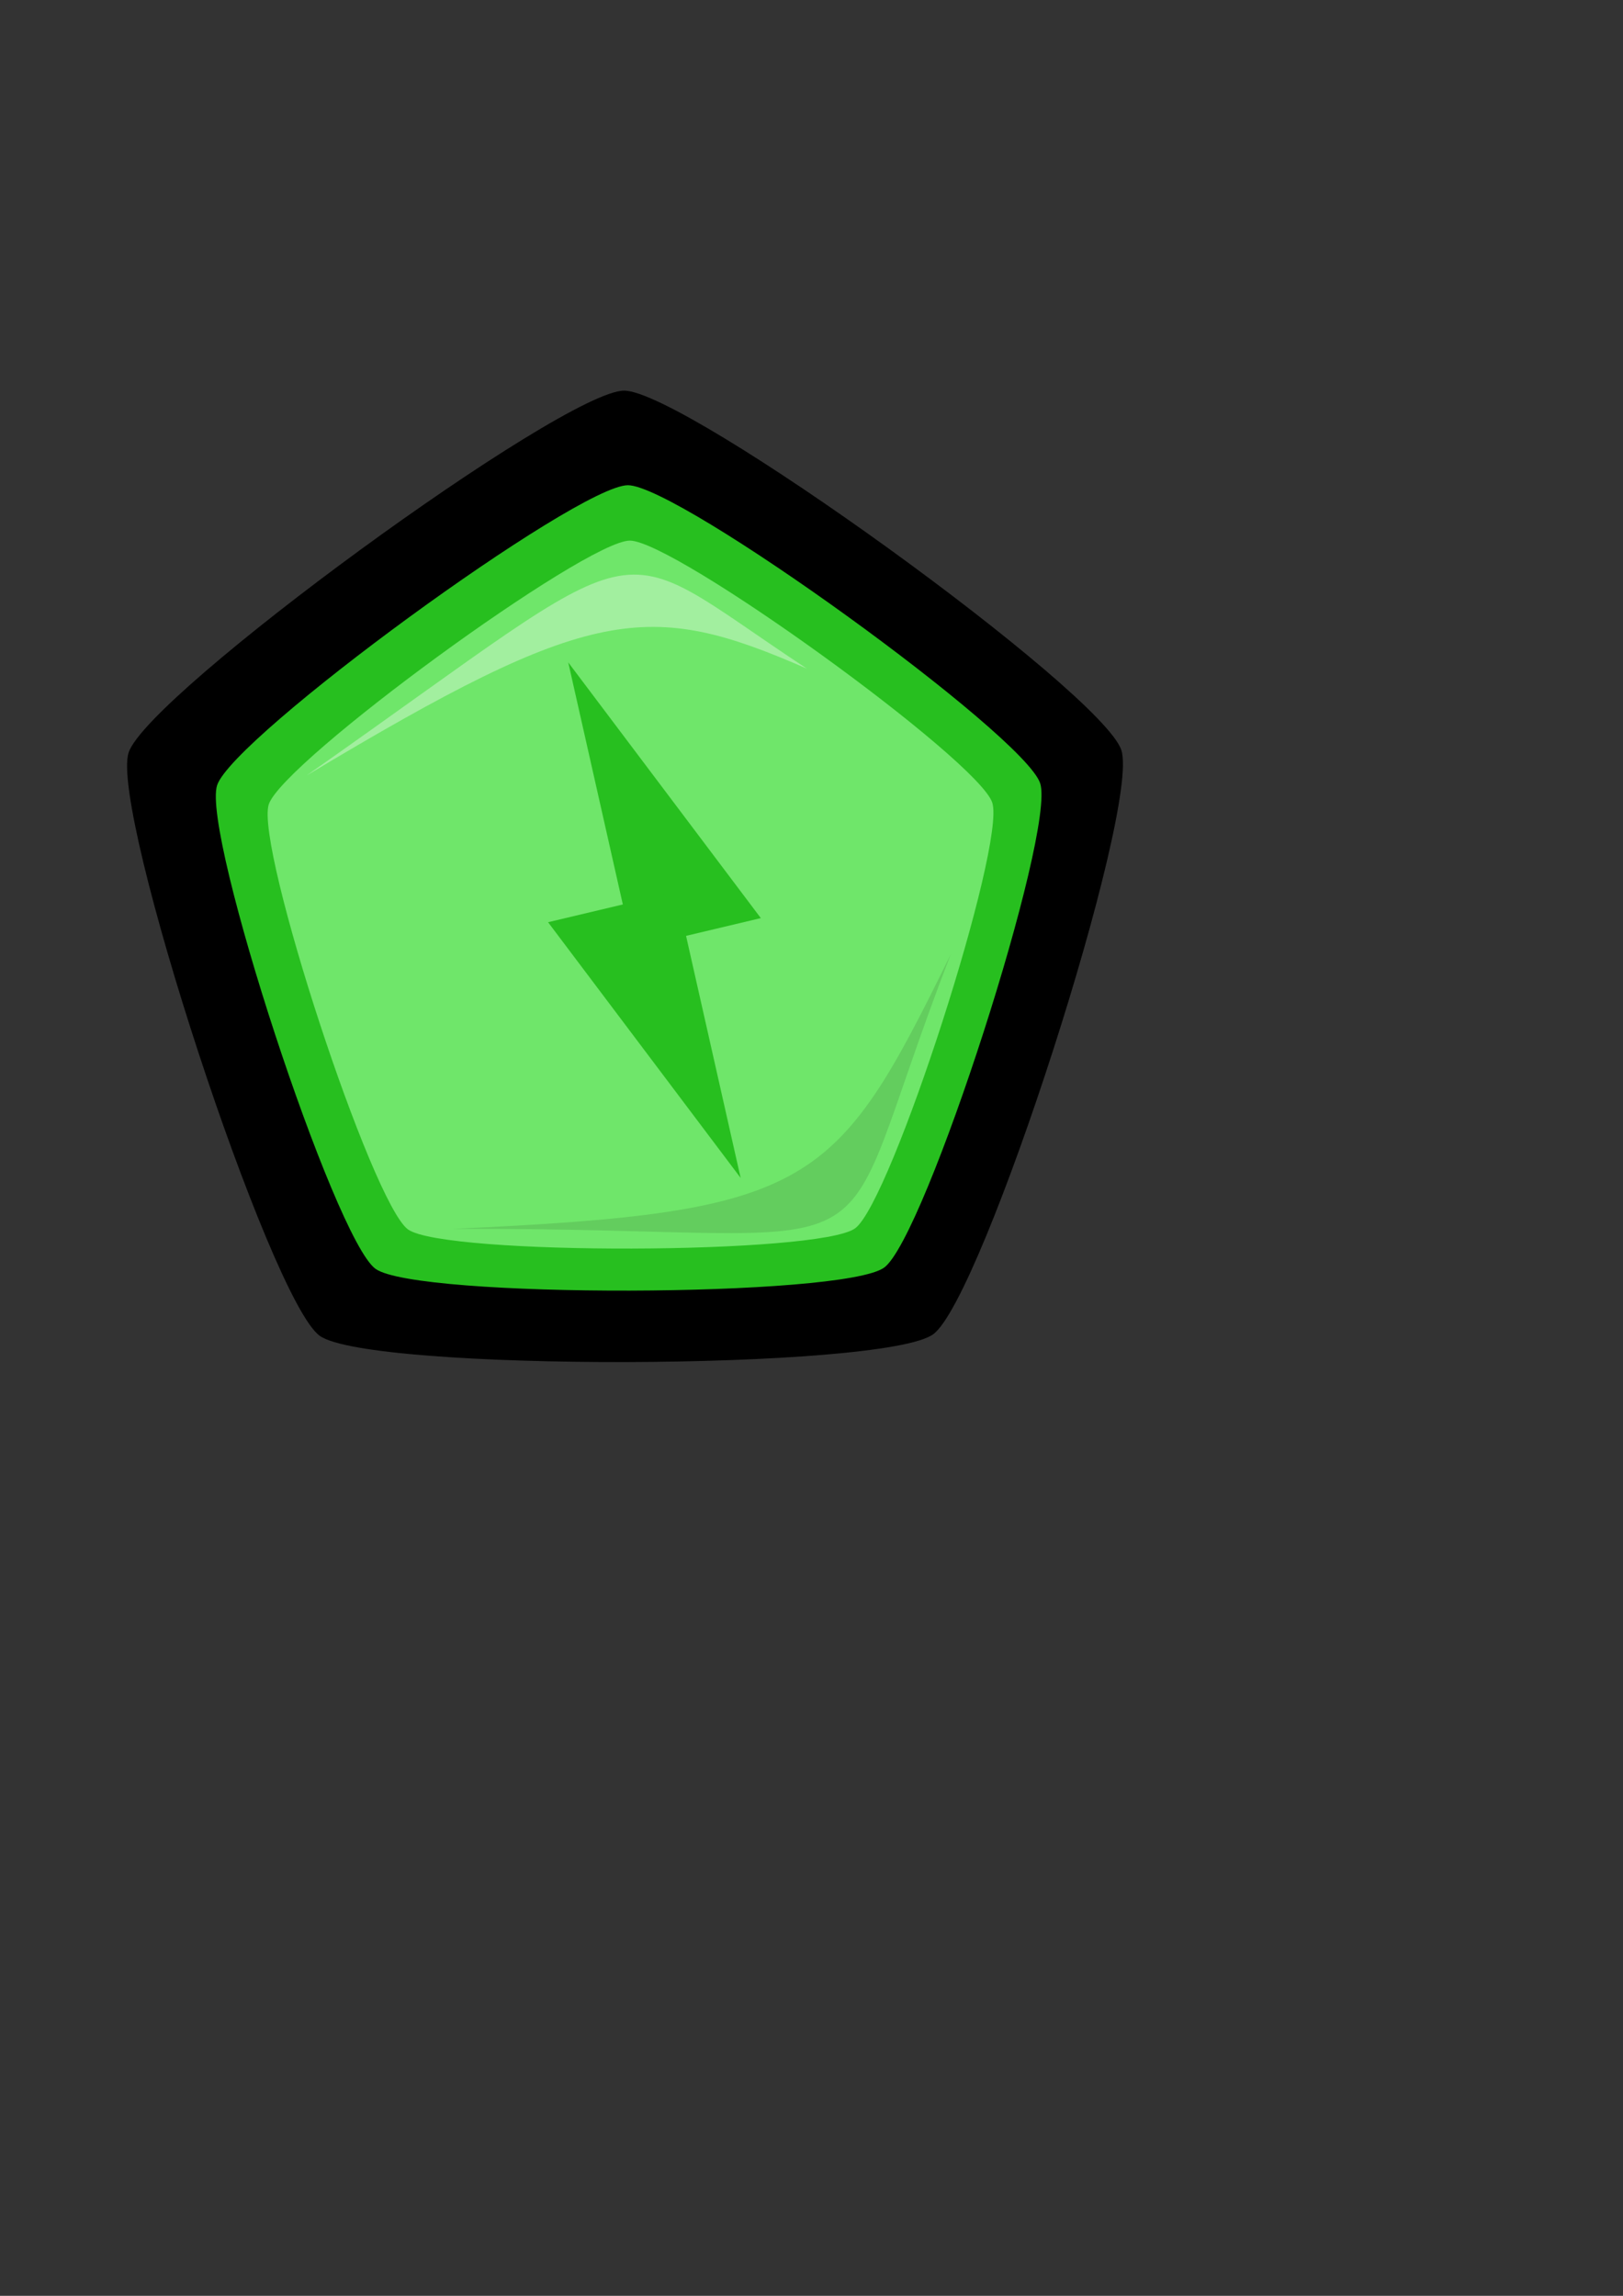 <?xml version="1.0" encoding="UTF-8" standalone="no"?>
<!-- Created with Inkscape (http://www.inkscape.org/) -->

<svg
   width="210mm"
   height="297mm"
   viewBox="0 0 210 297"
   version="1.1"
   id="svg5"
   inkscape:version="1.2.2 (732a01da63, 2022-12-09)"
   sodipodi:docname="haste.svg"
   xmlns:inkscape="http://www.inkscape.org/namespaces/inkscape"
   xmlns:sodipodi="http://sodipodi.sourceforge.net/DTD/sodipodi-0.dtd"
   xmlns="http://www.w3.org/2000/svg"
   xmlns:svg="http://www.w3.org/2000/svg">
  <rect x="0" y="0" width="210" height="297" fill="#333333" stroke="none"/>
  <sodipodi:namedview
     id="namedview7"
     pagecolor="#ffffff"
     bordercolor="#000000"
     borderopacity="0.25"
     inkscape:showpageshadow="2"
     inkscape:pageopacity="0.0"
     inkscape:pagecheckerboard="0"
     inkscape:deskcolor="#d1d1d1"
     inkscape:document-units="mm"
     showgrid="false"
     inkscape:zoom="0.99276683"
     inkscape:cx="209.01182"
     inkscape:cy="361.61563"
     inkscape:window-width="1920"
     inkscape:window-height="986"
     inkscape:window-x="-11"
     inkscape:window-y="-11"
     inkscape:window-maximized="1"
     inkscape:current-layer="layer1" />
  <defs
     id="defs2" />
  <g
     inkscape:label="Réteg 1"
     inkscape:groupmode="layer"
     id="layer1">
    <g
       id="g2291">
      <path
         sodipodi:type="star"
         style="fill:#000000;fill-rule:evenodd;stroke-width:0.1;stroke-linejoin:round"
         id="path2352"
         inkscape:flatsided="true"
         sodipodi:sides="5"
         sodipodi:cx="55.781723"
         sodipodi:cy="85.934006"
         sodipodi:r1="13.589451"
         sodipodi:r2="11.76881"
         sodipodi:arg1="0.33929261"
         sodipodi:arg2="0.96761114"
         inkscape:rounded="0.1"
         inkscape:randomized="0"
         d="m 68.596,90.457 c -0.532,1.506 -11.559,9.102 -13.156,9.062 -1.597,-0.04 -12.229,-8.181 -12.684,-9.712 -0.455,-1.531 4.001,-14.158 5.317,-15.065 1.316,-0.906 14.702,-0.57 15.97,0.401 1.268,0.971 5.085,13.806 4.553,15.313 z"
         inkscape:transform-center-y="-8.6616807"
         transform="matrix(3.938,-3.031,3.031,3.938,-399.214,-51.263)"
         inkscape:transform-center-x="2.4931929" />
      <path
         sodipodi:type="star"
         style="fill:#27bf1f;fill-rule:evenodd;stroke-width:0.1;stroke-linejoin:round;fill-opacity:1"
         id="path788"
         inkscape:flatsided="true"
         sodipodi:sides="5"
         sodipodi:cx="55.781723"
         sodipodi:cy="85.934006"
         sodipodi:r1="13.589451"
         sodipodi:r2="11.76881"
         sodipodi:arg1="0.33929261"
         sodipodi:arg2="0.96761114"
         inkscape:rounded="0.1"
         inkscape:randomized="0"
         d="m 68.596,90.457 c -0.532,1.506 -11.559,9.102 -13.156,9.062 -1.597,-0.04 -12.229,-8.181 -12.684,-9.712 -0.455,-1.531 4.001,-14.158 5.317,-15.065 1.316,-0.906 14.702,-0.57 15.97,0.401 1.268,0.971 5.085,13.806 4.553,15.313 z"
         inkscape:transform-center-y="-7.1806737"
         transform="matrix(3.265,-2.513,2.513,3.265,-316.696,-21.631)"
         inkscape:transform-center-x="2.0668882" />
      <path
         sodipodi:type="star"
         style="fill:#6fe66a;fill-rule:evenodd;stroke-width:0.1;stroke-linejoin:round;fill-opacity:1"
         id="path2350"
         inkscape:flatsided="true"
         sodipodi:sides="5"
         sodipodi:cx="55.781723"
         sodipodi:cy="85.934006"
         sodipodi:r1="13.589451"
         sodipodi:r2="11.76881"
         sodipodi:arg1="0.33929261"
         sodipodi:arg2="0.96761114"
         inkscape:rounded="0.1"
         inkscape:randomized="0"
         d="m 68.596,90.457 c -0.532,1.506 -11.559,9.102 -13.156,9.062 -1.597,-0.04 -12.229,-8.181 -12.684,-9.712 -0.455,-1.531 4.001,-14.158 5.317,-15.065 1.316,-0.906 14.702,-0.57 15.97,0.401 1.268,0.971 5.085,13.806 4.553,15.313 z"
         inkscape:transform-center-y="-6.312146"
         transform="matrix(2.87,-2.209,2.209,2.87,-268.302,-4.252)"
         inkscape:transform-center-x="1.8168852" />
      <path
         style="fill:#ffffff;fill-opacity:0.357;fill-rule:evenodd;stroke-width:0.1;stroke-linejoin:round"
         d="M 104.402,86.499 C 83.861,77.546 76.573,78.177 39.649,100.336 85.995,67.835 77.745,68.937 104.402,86.499 Z"
         id="path2835"
         sodipodi:nodetypes="ccc" />
      <path
         style="fill:#000000;fill-opacity:0.113;fill-rule:evenodd;stroke-width:0.1;stroke-linejoin:round"
         d="m 58.504,158.975 c 61.126,-0.251 47.42,8.503 64.517,-35.523 -14.875,30.262 -17.66,33.404 -64.517,35.523 z"
         id="path2987"
         sodipodi:nodetypes="ccc" />
      <g
         id="g2497"
         transform="matrix(1.387,-0.318,0.318,1.387,-66.475,-16.746)"
         style="fill:#27bf1f;fill-opacity:1">
        <path
           style="fill:#27bf1f;fill-opacity:1;fill-rule:evenodd;stroke-width:5;stroke-linejoin:round"
           d="m 79.809,92.153 -0.094,26.666 11.967,-0.094 z"
           id="path2491" />
        <path
           style="fill:#27bf1f;fill-opacity:1;fill-rule:evenodd;stroke-width:5;stroke-linejoin:round"
           d="m 84.615,141.339 0.094,-26.666 -11.967,0.094 z"
           id="path2493" />
      </g>
    </g>
    <path
       style="fill:#ff35ff;fill-opacity:1;fill-rule:evenodd;stroke-width:5;stroke-linejoin:round"
       d="m 58.499,123.794 49.571,7.995 z"
       id="path25330" />
  </g>
</svg>
